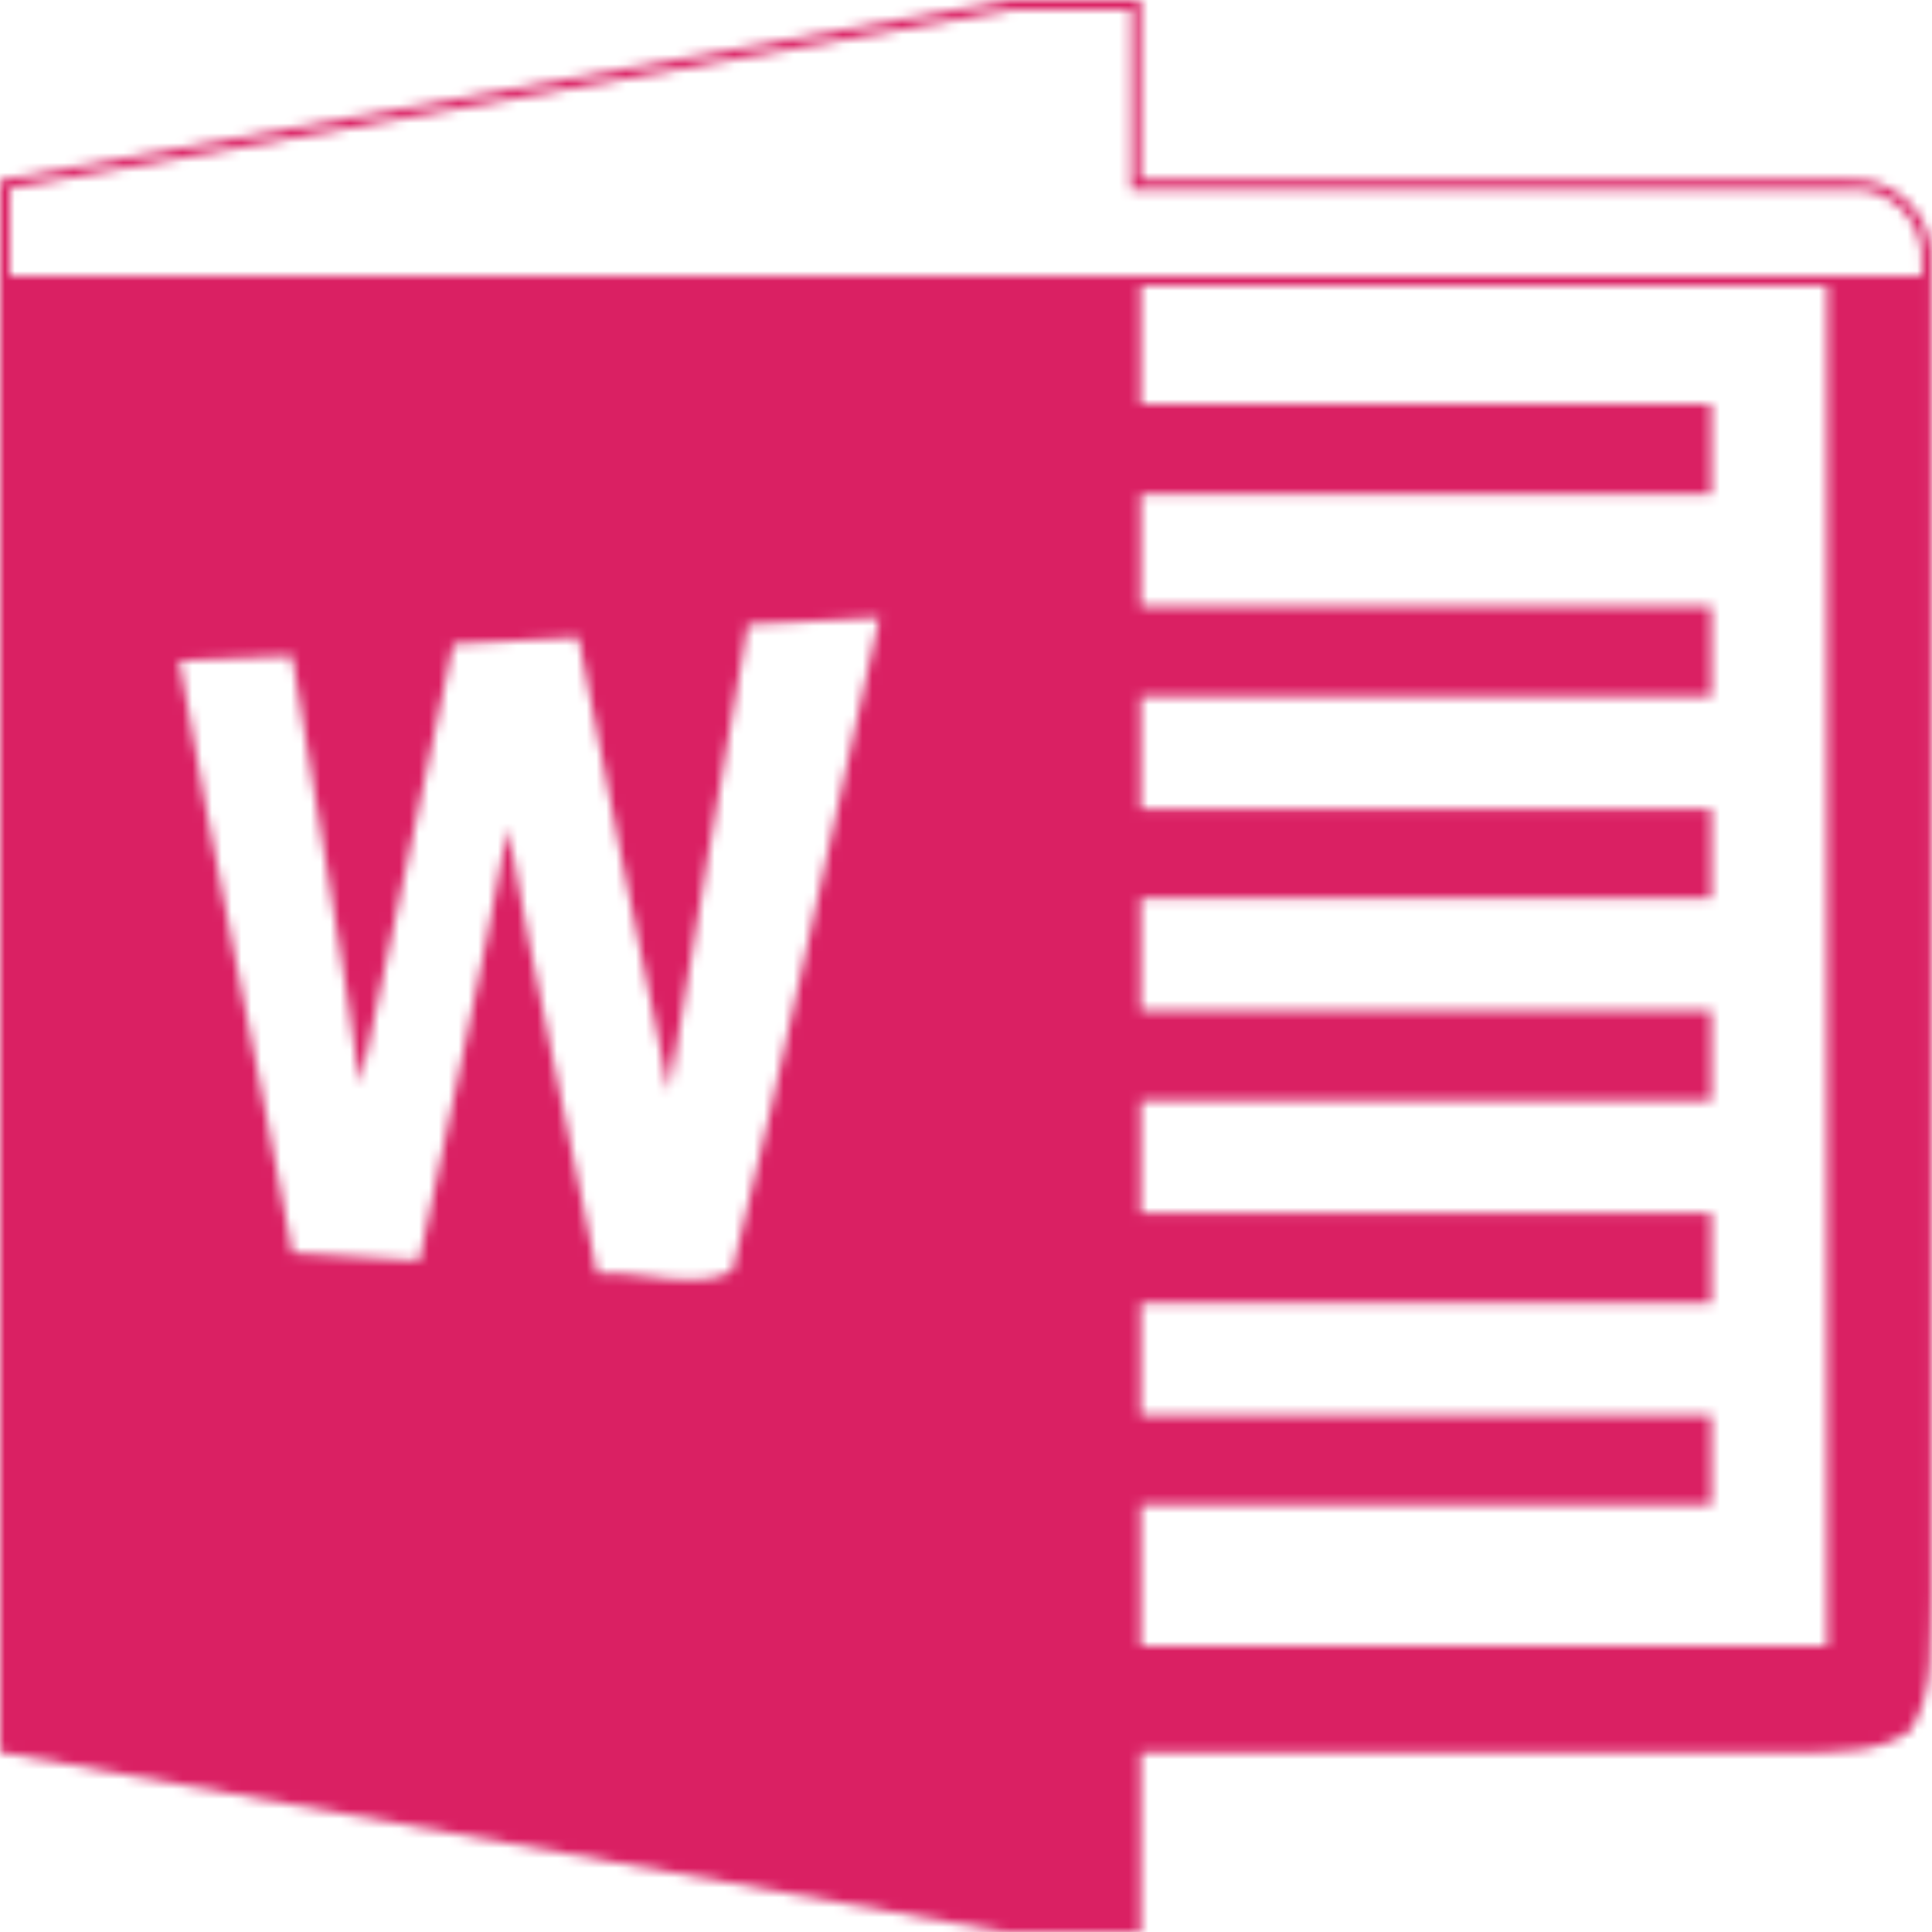 <svg width="196" height="196" viewBox="0 0 196 196" fill="none" xmlns="http://www.w3.org/2000/svg">
<mask id="mask0_1879_9836" style="mask-type:alpha" maskUnits="userSpaceOnUse" x="0" y="0" width="196" height="196">
<mask id="path-1-inside-1_1879_9836" fill="white">
<path d="M187.148 18.233H115.727V0H102.413L0 18.278V177.767L101.812 196H115.727V177.835H182.562C186.347 177.653 190.554 177.949 193.805 175.579C196.41 171.5 195.742 166.395 195.964 161.791V27.075C196.432 21.879 192.224 17.708 187.148 18.233V18.233ZM74.271 128.973C70.553 130.955 64.987 128.881 60.579 129.2C57.618 114.113 54.167 99.117 51.518 83.961C48.913 98.684 45.529 113.269 42.546 127.901C38.271 127.674 33.975 127.4 29.677 127.104C25.982 107.048 21.64 87.129 18.189 67.027C21.996 66.845 25.826 66.686 29.633 66.549C31.926 81.067 34.531 95.516 36.535 110.056C39.674 95.151 42.88 80.246 45.997 65.341C50.227 65.09 54.457 64.908 58.687 64.68C61.648 80.064 64.676 95.425 67.882 110.74C70.398 94.923 73.18 79.152 75.875 63.358C80.327 63.199 84.78 62.948 89.21 62.675C84.179 84.759 79.77 107.025 74.271 128.973ZM185.368 167.011H115.727V152.697H173.612V143.581H115.727V132.186H173.612V123.07H115.727V111.674H173.612V102.558H115.727V91.163H173.612V82.047H115.727V70.651H173.612V61.535H115.727V50.14H173.612V41.023H115.727V28.989H185.368V167.011V167.011Z"/>
</mask>
<path d="M187.148 18.233H115.727V0H102.413L0 18.278V177.767L101.812 196H115.727V177.835H182.562C186.347 177.653 190.554 177.949 193.805 175.579C196.41 171.5 195.742 166.395 195.964 161.791V27.075C196.432 21.879 192.224 17.708 187.148 18.233V18.233ZM74.271 128.973C70.553 130.955 64.987 128.881 60.579 129.2C57.618 114.113 54.167 99.117 51.518 83.961C48.913 98.684 45.529 113.269 42.546 127.901C38.271 127.674 33.975 127.4 29.677 127.104C25.982 107.048 21.64 87.129 18.189 67.027C21.996 66.845 25.826 66.686 29.633 66.549C31.926 81.067 34.531 95.516 36.535 110.056C39.674 95.151 42.88 80.246 45.997 65.341C50.227 65.09 54.457 64.908 58.687 64.68C61.648 80.064 64.676 95.425 67.882 110.74C70.398 94.923 73.18 79.152 75.875 63.358C80.327 63.199 84.78 62.948 89.21 62.675C84.179 84.759 79.77 107.025 74.271 128.973ZM185.368 167.011H115.727V152.697H173.612V143.581H115.727V132.186H173.612V123.07H115.727V111.674H173.612V102.558H115.727V91.163H173.612V82.047H115.727V70.651H173.612V61.535H115.727V50.14H173.612V41.023H115.727V28.989H185.368V167.011V167.011Z" fill="url(#paint0_linear_1879_9836)" stroke="white" stroke-width="2" mask="url(#path-1-inside-1_1879_9836)"/>
</mask>
<g mask="url(#mask0_1879_9836)">
<rect width="196" height="196" fill="#DA2063"/>
</g>
<defs>
<linearGradient id="paint0_linear_1879_9836" x1="98" y1="0.038" x2="98" y2="196" gradientUnits="userSpaceOnUse">
<stop offset="0.144" stop-color="white" stop-opacity="0"/>
<stop offset="0.145" stop-color="white"/>
<stop offset="1" stop-color="white"/>
</linearGradient>
</defs>
</svg>
